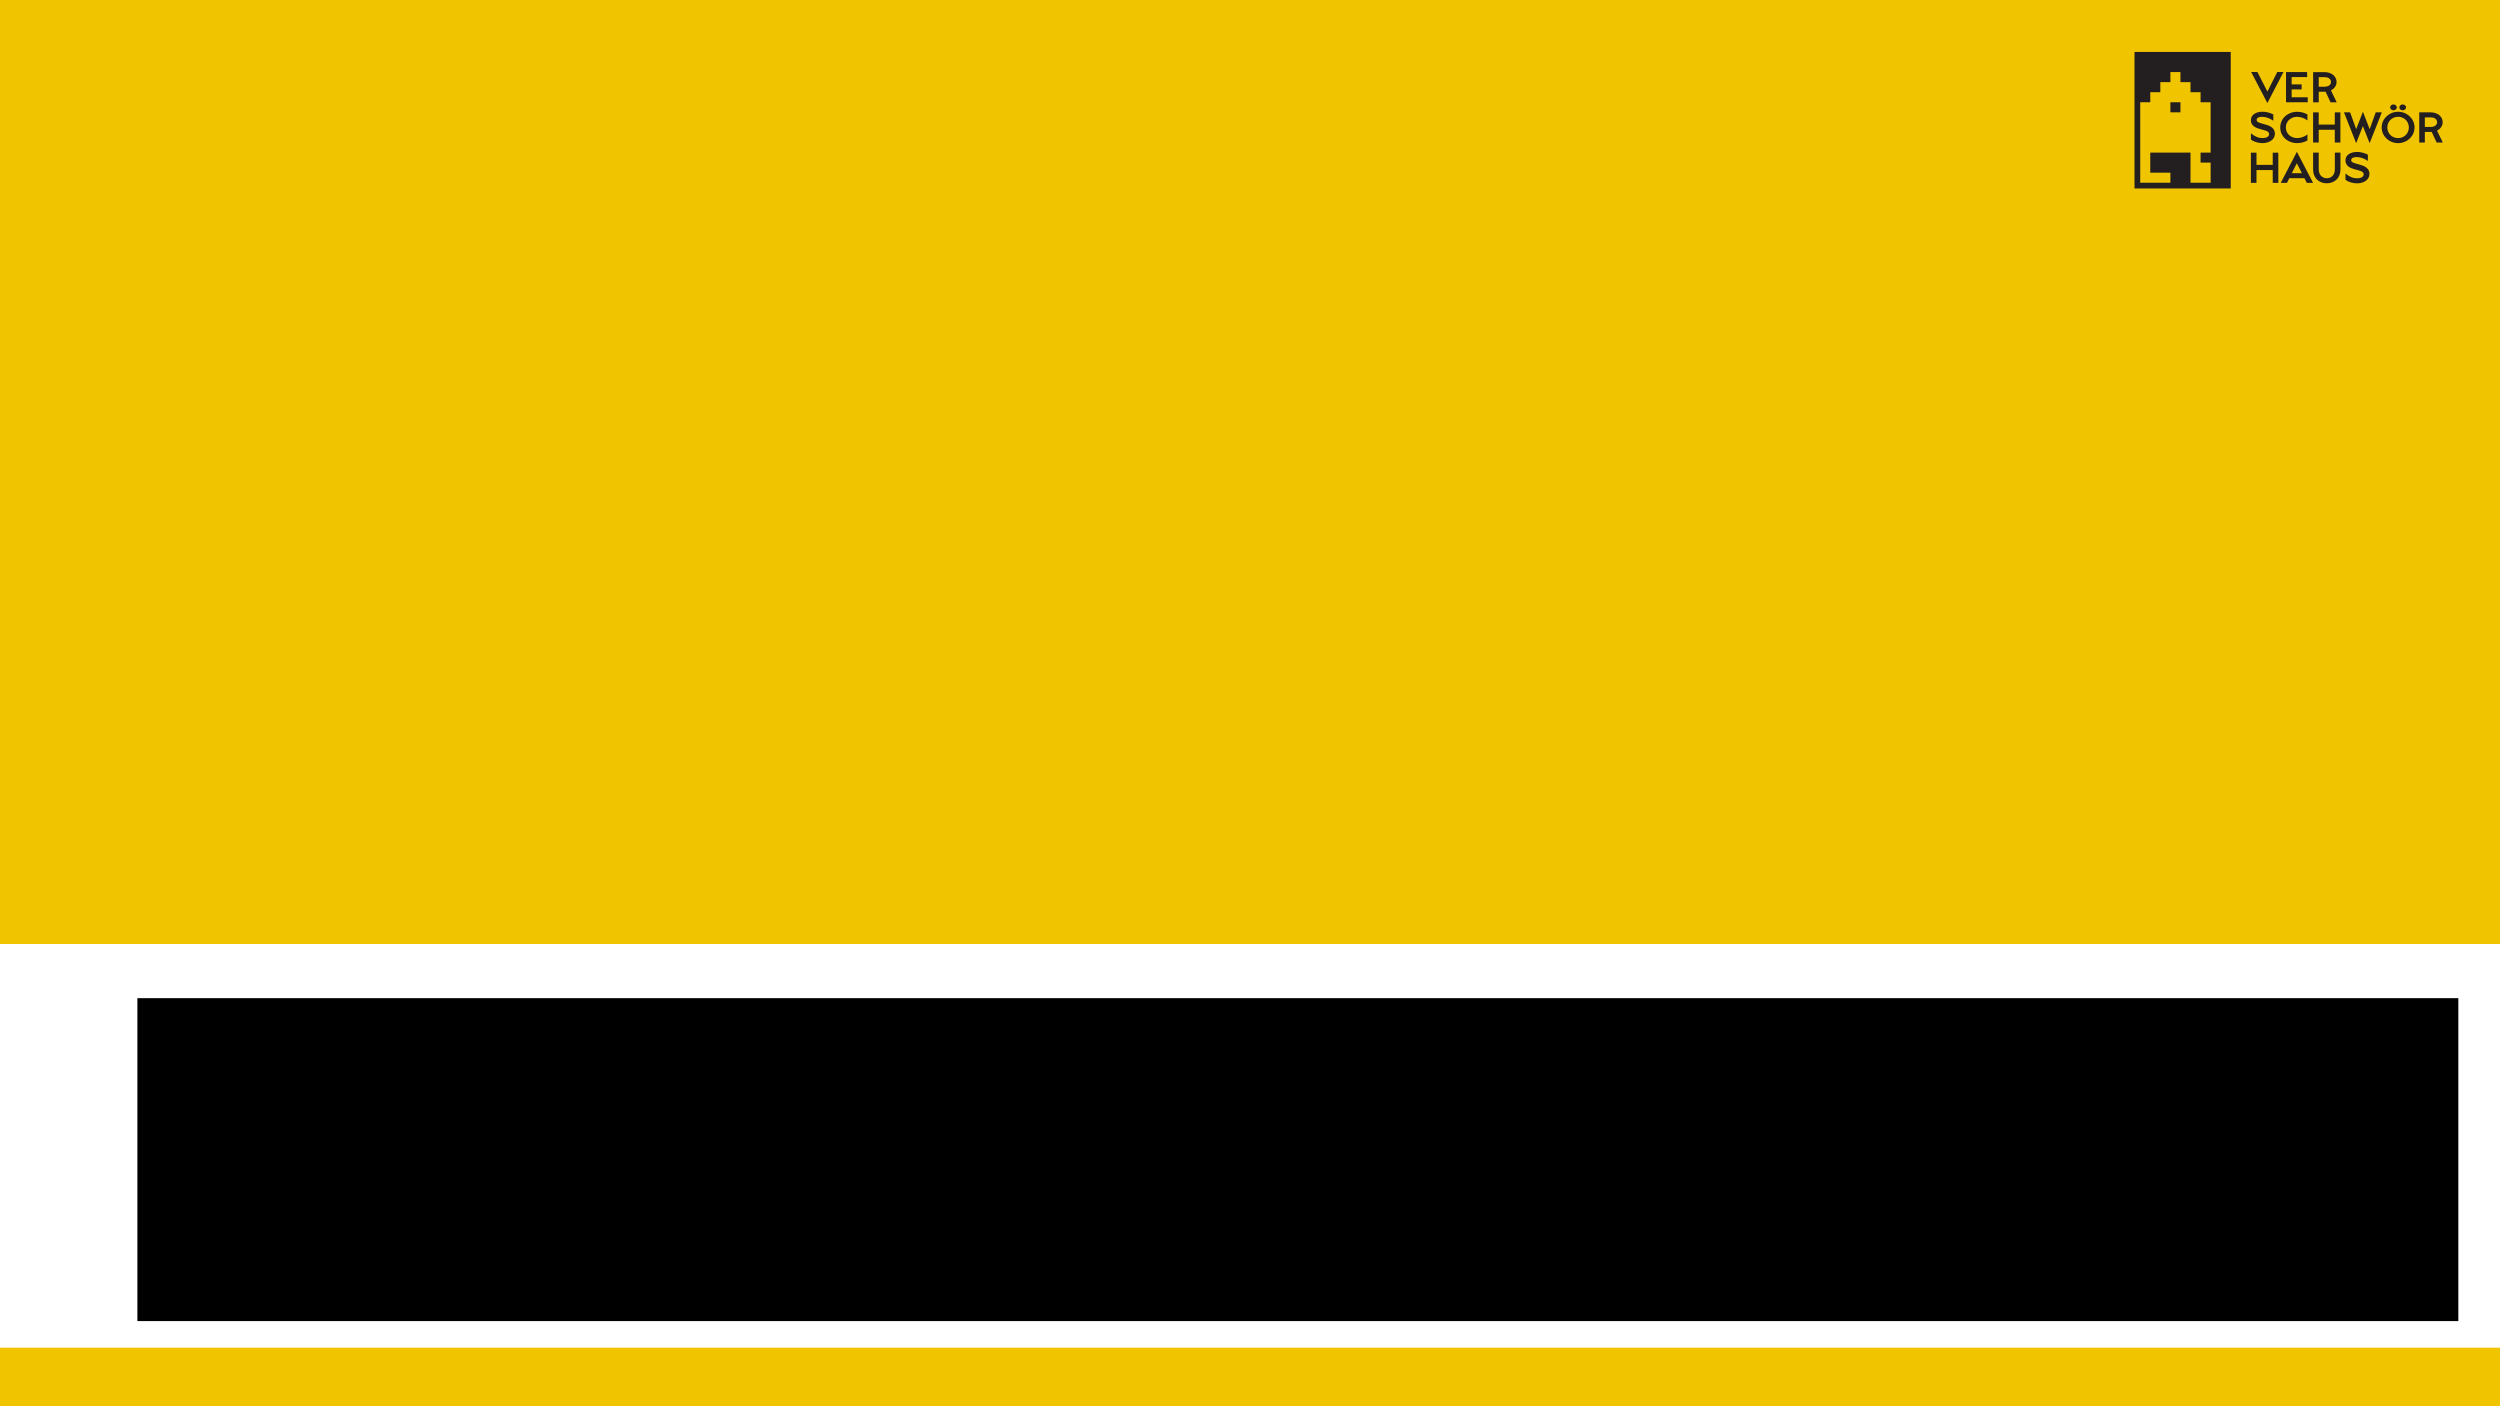 <?xml version="1.0" encoding="UTF-8" standalone="no"?>
<!-- Created with Inkscape (http://www.inkscape.org/) -->

<svg
   xmlns:osb="http://www.openswatchbook.org/uri/2009/osb"
   xmlns:dc="http://purl.org/dc/elements/1.1/"
   xmlns:cc="http://creativecommons.org/ns#"
   xmlns:rdf="http://www.w3.org/1999/02/22-rdf-syntax-ns#"
   xmlns:svg="http://www.w3.org/2000/svg"
   xmlns="http://www.w3.org/2000/svg"
   xmlns:sodipodi="http://sodipodi.sourceforge.net/DTD/sodipodi-0.dtd"
   xmlns:inkscape="http://www.inkscape.org/namespaces/inkscape"
   width="1920"
   height="1080"
   id="svg2"
   version="1.1"
   inkscape:version="0.92.1 unknown"
   sodipodi:docname="intro.svg">
  <defs
     id="defs20">
    <linearGradient
       id="linearGradient1226"
       osb:paint="solid">
      <stop
         style="stop-color:#ffffff;stop-opacity:1;"
         offset="0"
         id="stop1224" />
    </linearGradient>
    <filter
       id="filter3772"
       style="color-interpolation-filters:sRGB;"
       inkscape:label="Drop Shadow">
      <feFlood
         id="feFlood3774"
         flood-opacity="0.5"
         flood-color="rgb(255,255,255)"
         result="flood" />
      <feComposite
         id="feComposite3776"
         in2="SourceGraphic"
         in="flood"
         operator="in"
         result="composite1" />
      <feGaussianBlur
         id="feGaussianBlur3778"
         in="composite"
         stdDeviation="3"
         result="blur" />
      <feOffset
         id="feOffset3780"
         dx="1"
         dy="1"
         result="offset" />
      <feComposite
         id="feComposite3782"
         in2="offset"
         in="SourceGraphic"
         operator="over"
         result="composite2" />
    </filter>
    <clipPath
       clipPathUnits="userSpaceOnUse"
       id="clipPath2026">
      <path
         d="M 555.349,64.474 H 723.73 v 74.547 H 555.349 Z"
         id="path2024"
         inkscape:connector-curvature="0" />
    </clipPath>
    <clipPath
       clipPathUnits="userSpaceOnUse"
       id="clipPath2026-3">
      <path
         d="M 555.349,64.474 H 723.73 v 74.547 H 555.349 Z"
         id="path2024-6"
         inkscape:connector-curvature="0" />
    </clipPath>
  </defs>
  <sodipodi:namedview
     id="base"
     pagecolor="#ffffff"
     bordercolor="#666666"
     borderopacity="1.0"
     inkscape:pageopacity="0.0"
     inkscape:pageshadow="2"
     inkscape:zoom="0.35"
     inkscape:cx="917.23013"
     inkscape:cy="541.45236"
     inkscape:document-units="px"
     inkscape:current-layer="layer_background"
     showgrid="false"
     showguides="true"
     inkscape:guide-bbox="true"
     inkscape:window-width="1366"
     inkscape:window-height="705"
     inkscape:window-x="0"
     inkscape:window-y="30"
     inkscape:window-maximized="1"
     inkscape:snap-bbox="true"
     inkscape:bbox-nodes="true"
     inkscape:bbox-paths="true"
     inkscape:snap-bbox-edge-midpoints="true"
     inkscape:snap-bbox-midpoints="true"
     inkscape:snap-page="true">
    <sodipodi:guide
       orientation="0,1"
       position="1987.98,1080.863"
       id="guide2996"
       inkscape:locked="false" />
    <sodipodi:guide
       orientation="0,1"
       position="0,0"
       id="guide2998"
       inkscape:locked="false" />
    <sodipodi:guide
       orientation="1,0"
       position="0,0"
       id="guide3000"
       inkscape:locked="false" />
    <sodipodi:guide
       orientation="1,0"
       position="1920,2297.143"
       id="guide3002"
       inkscape:locked="false" />
    <sodipodi:guide
       orientation="1,0"
       position="0,200"
       id="guide3029"
       inkscape:locked="false" />
    <sodipodi:guide
       orientation="0,1"
       position="0,1048"
       id="guide3031"
       inkscape:label=""
       inkscape:color="rgb(0,0,255)"
       inkscape:locked="false" />
    <sodipodi:guide
       position="1888,0"
       orientation="1,0"
       id="guide4176"
       inkscape:label=""
       inkscape:color="rgb(0,0,255)"
       inkscape:locked="false" />
    <sodipodi:guide
       position="1865.626,13.404"
       orientation="0,1"
       id="guide4183"
       inkscape:locked="false" />
  </sodipodi:namedview>
  <g
     inkscape:label="Background"
     inkscape:groupmode="layer"
     id="layer_background"
     transform="translate(0,28)">
    <g
       id="g_background"
       transform="translate(-162.786,747.322)">
      <rect
         style="opacity:1;fill:#f1c400;fill-opacity:1;stroke:none;stroke-width:13.141;stroke-miterlimit:4;stroke-dasharray:none;stroke-dashoffset:100;stroke-opacity:1"
         id="rect4622"
         width="1920"
         height="1080.863"
         x="162.786"
         y="-776.185" />
      <g
         id="g1038"
         transform="matrix(1.055,0,0,1.055,633.69,-389.56)">
        <path
           inkscape:connector-curvature="0"
           id="path2014"
           style="fill:#231f20;fill-opacity:1;fill-rule:nonzero;stroke:none;stroke-width:1.333"
           d="m 1215.921,-313.217 h -4.512 l -7.181,14.237 -7.273,-14.237 h -4.543 l 11.785,22.587 z" />
        <g
           transform="matrix(1.333,0,0,-1.333,1233.585,-294.863)"
           id="g2016">
          <path
             inkscape:connector-curvature="0"
             id="path2018"
             style="fill:#231f20;fill-opacity:1;fill-rule:nonzero;stroke:none"
             d="m 0,0 h -8.792 v 4.283 h 5.455 v 2.739 h -5.455 v 3.982 h 8.47 v 2.739 H -11.853 V -2.737 H 0 Z" />
        </g>
        <g
           id="g2020"
           transform="matrix(1.333,0,0,-1.333,367.209,-142.515)">
          <g
             clip-path="url(#clipPath2026-3)"
             id="g2022">
            <g
               transform="translate(655.956,125.265)"
               id="g2028">
              <path
                 inkscape:connector-curvature="0"
                 id="path2030"
                 style="fill:#231f20;fill-opacity:1;fill-rule:nonzero;stroke:none"
                 d="m 0,0 h 3.176 c 2.325,0 3.521,-1.197 3.521,-2.624 0,-1.429 -1.219,-2.602 -3.521,-2.602 H 0 Z m 0,-7.964 h 3.752 l 2.693,-5.778 h 3.383 l -3.176,6.514 c 1.934,0.966 3.084,2.671 3.084,4.604 0,2.97 -2.669,5.363 -6.536,5.363 H -3.062 V -13.742 H 0 Z" />
            </g>
            <g
               transform="translate(624.035,96.871)"
               id="g2032">
              <path
                 inkscape:connector-curvature="0"
                 id="path2034"
                 style="fill:#231f20;fill-opacity:1;fill-rule:nonzero;stroke:none"
                 d="M 0,0 1.979,-0.53 C 3.613,-0.968 4.81,-1.451 4.81,-2.716 4.81,-3.913 3.706,-4.88 1.22,-4.88 c -2.118,0 -4.075,0.712 -6.33,2.624 v -3.478 c 1.542,-1.149 4.028,-1.91 6.306,-1.91 3.453,0 6.791,1.774 6.791,5.181 0,3.314 -3.177,4.44 -5.18,4.993 L 0.828,3.083 c -1.658,0.461 -2.831,0.875 -2.831,1.956 0,1.082 1.151,1.682 2.947,1.682 2.002,0 4.28,-0.737 6.168,-2.143 V 8.01 C 6.306,8.47 4.028,9.505 1.22,9.505 -2.025,9.505 -5.133,8.104 -5.133,4.856 -5.133,1.84 -2.486,0.667 0,0" />
            </g>
            <g
               transform="translate(644.212,89.227)"
               id="g2036">
              <path
                 inkscape:connector-curvature="0"
                 id="path2038"
                 style="fill:#231f20;fill-opacity:1;fill-rule:nonzero;stroke:none"
                 d="M 0,0 C 2.555,0 4.534,0.876 5.57,1.452 V 4.766 C 4.234,3.616 2.049,2.764 -0.046,2.764 c -3.59,0 -6.168,2.508 -6.168,5.801 0,3.291 2.578,5.8 6.168,5.8 2.095,0 4.28,-0.853 5.616,-2.002 v 3.314 c -1.036,0.576 -3.015,1.45 -5.57,1.45 -5.202,0 -9.276,-3.684 -9.276,-8.562 C -9.276,3.684 -5.202,0 0,0" />
            </g>
            <g
               transform="translate(655.936,96.524)"
               id="g2040">
              <path
                 inkscape:connector-curvature="0"
                 id="path2042"
                 style="fill:#231f20;fill-opacity:1;fill-rule:nonzero;stroke:none"
                 d="m 0,0 h 8.786 v -6.972 h 3.062 V 9.508 H 8.786 V 2.832 H 0 V 9.508 H -3.062 V -6.972 H 0 Z" />
            </g>
            <g
               transform="translate(687.086,106.032)"
               id="g2044">
              <path
                 inkscape:connector-curvature="0"
                 id="path2046"
                 style="fill:#231f20;fill-opacity:1;fill-rule:nonzero;stroke:none"
                 d="M 0,0 -3.315,-9.161 -6.997,0.345 -10.68,-9.161 -13.996,0 h -3.337 l 6.63,-16.826 3.683,9.321 3.682,-9.321 L 3.336,0 Z" />
            </g>
            <g
               transform="translate(699.299,91.967)"
               id="g2048">
              <path
                 inkscape:connector-curvature="0"
                 id="path2050"
                 style="fill:#231f20;fill-opacity:1;fill-rule:nonzero;stroke:none"
                 d="m 0,0 c -3.315,0 -5.893,2.532 -5.893,5.825 0,3.291 2.578,5.823 5.893,5.823 3.314,0 5.869,-2.532 5.869,-5.823 C 5.869,2.532 3.314,0 0,0 m 0,14.387 c -4.973,0 -8.977,-3.844 -8.977,-8.562 0,-4.743 4.004,-8.565 8.977,-8.565 4.948,0 8.976,3.822 8.976,8.565 0,4.718 -4.028,8.562 -8.976,8.562" />
            </g>
            <g
               transform="translate(701.807,107.161)"
               id="g2052">
              <path
                 inkscape:connector-curvature="0"
                 id="path2054"
                 style="fill:#231f20;fill-opacity:1;fill-rule:nonzero;stroke:none"
                 d="M 0,0 C 0.919,0 1.818,0.645 1.818,1.611 1.818,2.554 0.919,3.2 0,3.2 -0.921,3.2 -1.819,2.554 -1.819,1.611 -1.819,0.645 -0.921,0 0,0" />
            </g>
            <g
               transform="translate(696.766,107.161)"
               id="g2056">
              <path
                 inkscape:connector-curvature="0"
                 id="path2058"
                 style="fill:#231f20;fill-opacity:1;fill-rule:nonzero;stroke:none"
                 d="M 0,0 C 0.921,0 1.818,0.645 1.818,1.611 1.818,2.554 0.921,3.2 0,3.2 -0.921,3.2 -1.818,2.554 -1.818,1.611 -1.818,0.645 -0.921,0 0,0" />
            </g>
            <g
               transform="translate(717.078,98.066)"
               id="g2060">
              <path
                 inkscape:connector-curvature="0"
                 id="path2062"
                 style="fill:#231f20;fill-opacity:1;fill-rule:nonzero;stroke:none"
                 d="M 0,0 H -3.177 V 5.226 H 0 C 2.325,5.226 3.522,4.03 3.522,2.602 3.522,1.173 2.301,0 0,0 m 3.475,-2.001 c 1.933,0.967 3.084,2.67 3.084,4.603 0,2.969 -2.67,5.364 -6.536,5.364 h -6.26 v -16.48 h 3.06 v 5.777 h 3.752 l 2.692,-5.777 h 3.385 z" />
            </g>
            <g
               transform="translate(630.826,77.35)"
               id="g2064">
              <path
                 inkscape:connector-curvature="0"
                 id="path2066"
                 style="fill:#231f20;fill-opacity:1;fill-rule:nonzero;stroke:none"
                 d="m 0,0 h -8.863 v 6.676 h -3.06 V -9.807 h 3.06 v 6.975 H 0 V -9.807 H 3.061 V 6.676 H 0 Z" />
            </g>
            <g
               transform="translate(641.241,72.815)"
               id="g2068">
              <path
                 inkscape:connector-curvature="0"
                 id="path2070"
                 style="fill:#231f20;fill-opacity:1;fill-rule:nonzero;stroke:none"
                 d="M 0,0 2.763,5.455 5.525,0 Z m -6.029,-5.272 h 3.407 l 1.265,2.533 h 8.262 l 1.29,-2.533 h 3.406 L 2.785,11.67 Z" />
            </g>
            <g
               transform="translate(664.761,75.002)"
               id="g2072">
              <path
                 inkscape:connector-curvature="0"
                 id="path2074"
                 style="fill:#231f20;fill-opacity:1;fill-rule:nonzero;stroke:none"
                 d="m 0,0 c 0,-3.201 -1.91,-4.948 -4.397,-4.948 -2.486,0 -4.418,1.795 -4.418,4.948 v 9.068 h -3.062 v -9.254 c 0,-4.695 3.27,-7.524 7.48,-7.524 4.213,0 7.458,2.899 7.458,7.524 V 9.068 H 0 Z" />
            </g>
            <g
               transform="translate(678.481,77.442)"
               id="g2076">
              <path
                 inkscape:connector-curvature="0"
                 id="path2078"
                 style="fill:#231f20;fill-opacity:1;fill-rule:nonzero;stroke:none"
                 d="m 0,0 -1.98,0.552 c -1.658,0.461 -2.831,0.874 -2.831,1.957 0,1.081 1.15,1.679 2.946,1.679 2.003,0 4.281,-0.736 6.168,-2.14 V 5.476 C 3.498,5.937 1.22,6.974 -1.589,6.974 c -3.245,0 -6.352,-1.404 -6.352,-4.649 0,-3.017 2.646,-4.19 5.132,-4.857 l 1.98,-0.529 c 1.635,-0.438 2.831,-0.92 2.831,-2.188 0,-1.197 -1.104,-2.163 -3.591,-2.163 -2.118,0 -4.074,0.715 -6.33,2.625 v -3.477 c 1.542,-1.149 4.028,-1.909 6.307,-1.909 3.454,0 6.79,1.771 6.79,5.178 C 5.178,-1.681 2.002,-0.553 0,0" />
            </g>
            <g
               transform="translate(580.438,111.545)"
               id="g2080">
              <path
                 inkscape:connector-curvature="0"
                 id="path2082"
                 style="fill:#231f20;fill-opacity:1;fill-rule:nonzero;stroke:none"
                 d="M 0,0 V 0.003 H -5.493 V 0 -5.495 H 0 Z" />
            </g>
            <g
               transform="translate(558.463,73.083)"
               id="g2084">
              <path
                 inkscape:connector-curvature="0"
                 id="path2086"
                 style="fill:#231f20;fill-opacity:1;fill-rule:nonzero;stroke:none"
                 d="m 0,0 v 5.495 5.493 0.002 5.493 5.493 5.496 5.495 5.497 h 5.494 v 5.495 h 5.494 v 5.495 h 5.494 v 5.494 h 5.493 v -5.494 h 5.493 v -5.495 h 5.494 v -5.495 h 5.494 v -5.495 -5.495 -0.002 -5.493 -0.003 -5.491 -0.002 -5.495 h -5.494 v -5.49 h 5.494 V 0 -5.495 H 32.962 27.468 V -0.003 0 5.495 10.988 H 21.975 16.482 10.988 5.494 V 5.495 0 h 5.494 5.494 V -5.498 H 10.988 5.494 0 Z M -3.114,-8.609 H 49.443 V 65.938 H -3.114 Z" />
            </g>
          </g>
        </g>
      </g>
    </g>
    <g
       id="box-und-text1"
       inkscape:label="#g4270"
       style="opacity:1;fill:#ffffff;fill-opacity:1">
      <rect
         style="fill:#ffffff;fill-opacity:1"
         ry="0.008"
         y="697"
         x="0"
         height="310"
         width="1920"
         id="rect_banderole_1" />
    </g>
    <flowRoot
       xml:space="preserve"
       id="text2"
       style="font-style:normal;font-weight:normal;line-height:93%;font-family:sans-serif;letter-spacing:0px;word-spacing:0px;fill:#000000;fill-opacity:1;stroke:none;"
       inkscape:label="#text2"><flowRegion
         id="flowRegion3041"
         style="font-family:sans-serif;line-height:93%;"><rect
           id="rect3043"
           width="1782.485"
           height="248.008"
           x="105.516"
           y="738.59"
           style="font-family:sans-serif;line-height:93%;" /></flowRegion><flowPara
         style="font-style:italic;font-variant:normal;font-weight:normal;font-stretch:normal;font-size:64.696px;line-height:93%;font-family:Vollkorn;-inkscape-font-specification:'Vollkorn, Italic';font-variant-ligatures:normal;font-variant-caps:normal;font-variant-numeric:normal;font-feature-settings:normal;text-align:start;writing-mode:lr;text-anchor:start;fill:#1a1a1a;fill-opacity:1;filter:url(#filter3772)"
         id="flowPara3025">$personnames</flowPara><flowPara
         id="flowPara3048"
         style="font-style:normal;font-variant:normal;font-weight:normal;font-stretch:normal;font-size:64.696px;line-height:93%;font-family:Vollkorn;-inkscape-font-specification:'Vollkorn, Normal';font-variant-ligatures:normal;font-variant-caps:normal;font-variant-numeric:normal;font-feature-settings:normal;text-align:start;writing-mode:lr-tb;text-anchor:start;fill:#1a1a1a;fill-opacity:1" /><flowPara
         style="font-style:normal;font-variant:normal;font-weight:normal;font-stretch:normal;font-size:64.696px;line-height:93%;font-family:Vollkorn;-inkscape-font-specification:'Vollkorn, Normal';font-variant-ligatures:normal;font-variant-caps:normal;font-variant-numeric:normal;font-feature-settings:normal;text-align:start;writing-mode:lr-tb;text-anchor:start;fill:#1a1a1a;fill-opacity:1"
         id="flowPara1230" /><flowPara
         style="font-style:normal;font-variant:normal;font-weight:normal;font-stretch:normal;font-size:64.696px;line-height:93%;font-family:Vollkorn;-inkscape-font-specification:'Vollkorn, Normal';font-variant-ligatures:normal;font-variant-caps:normal;font-variant-numeric:normal;font-feature-settings:normal;text-align:start;writing-mode:lr-tb;text-anchor:start;fill:#1a1a1a;fill-opacity:1"
         id="flowPara1232" /><flowPara
         style="font-style:normal;font-variant:normal;font-weight:bold;font-stretch:normal;font-size:64.696px;line-height:93%;font-family:'Capri Pro';-inkscape-font-specification:'Capri Pro, Bold';font-variant-ligatures:normal;font-variant-caps:normal;font-variant-numeric:normal;font-feature-settings:normal;text-align:start;writing-mode:lr;text-anchor:start;fill:#1a1a1a;fill-opacity:1"
         id="flowPara1234">$title</flowPara></flowRoot>  </g>
</svg>
